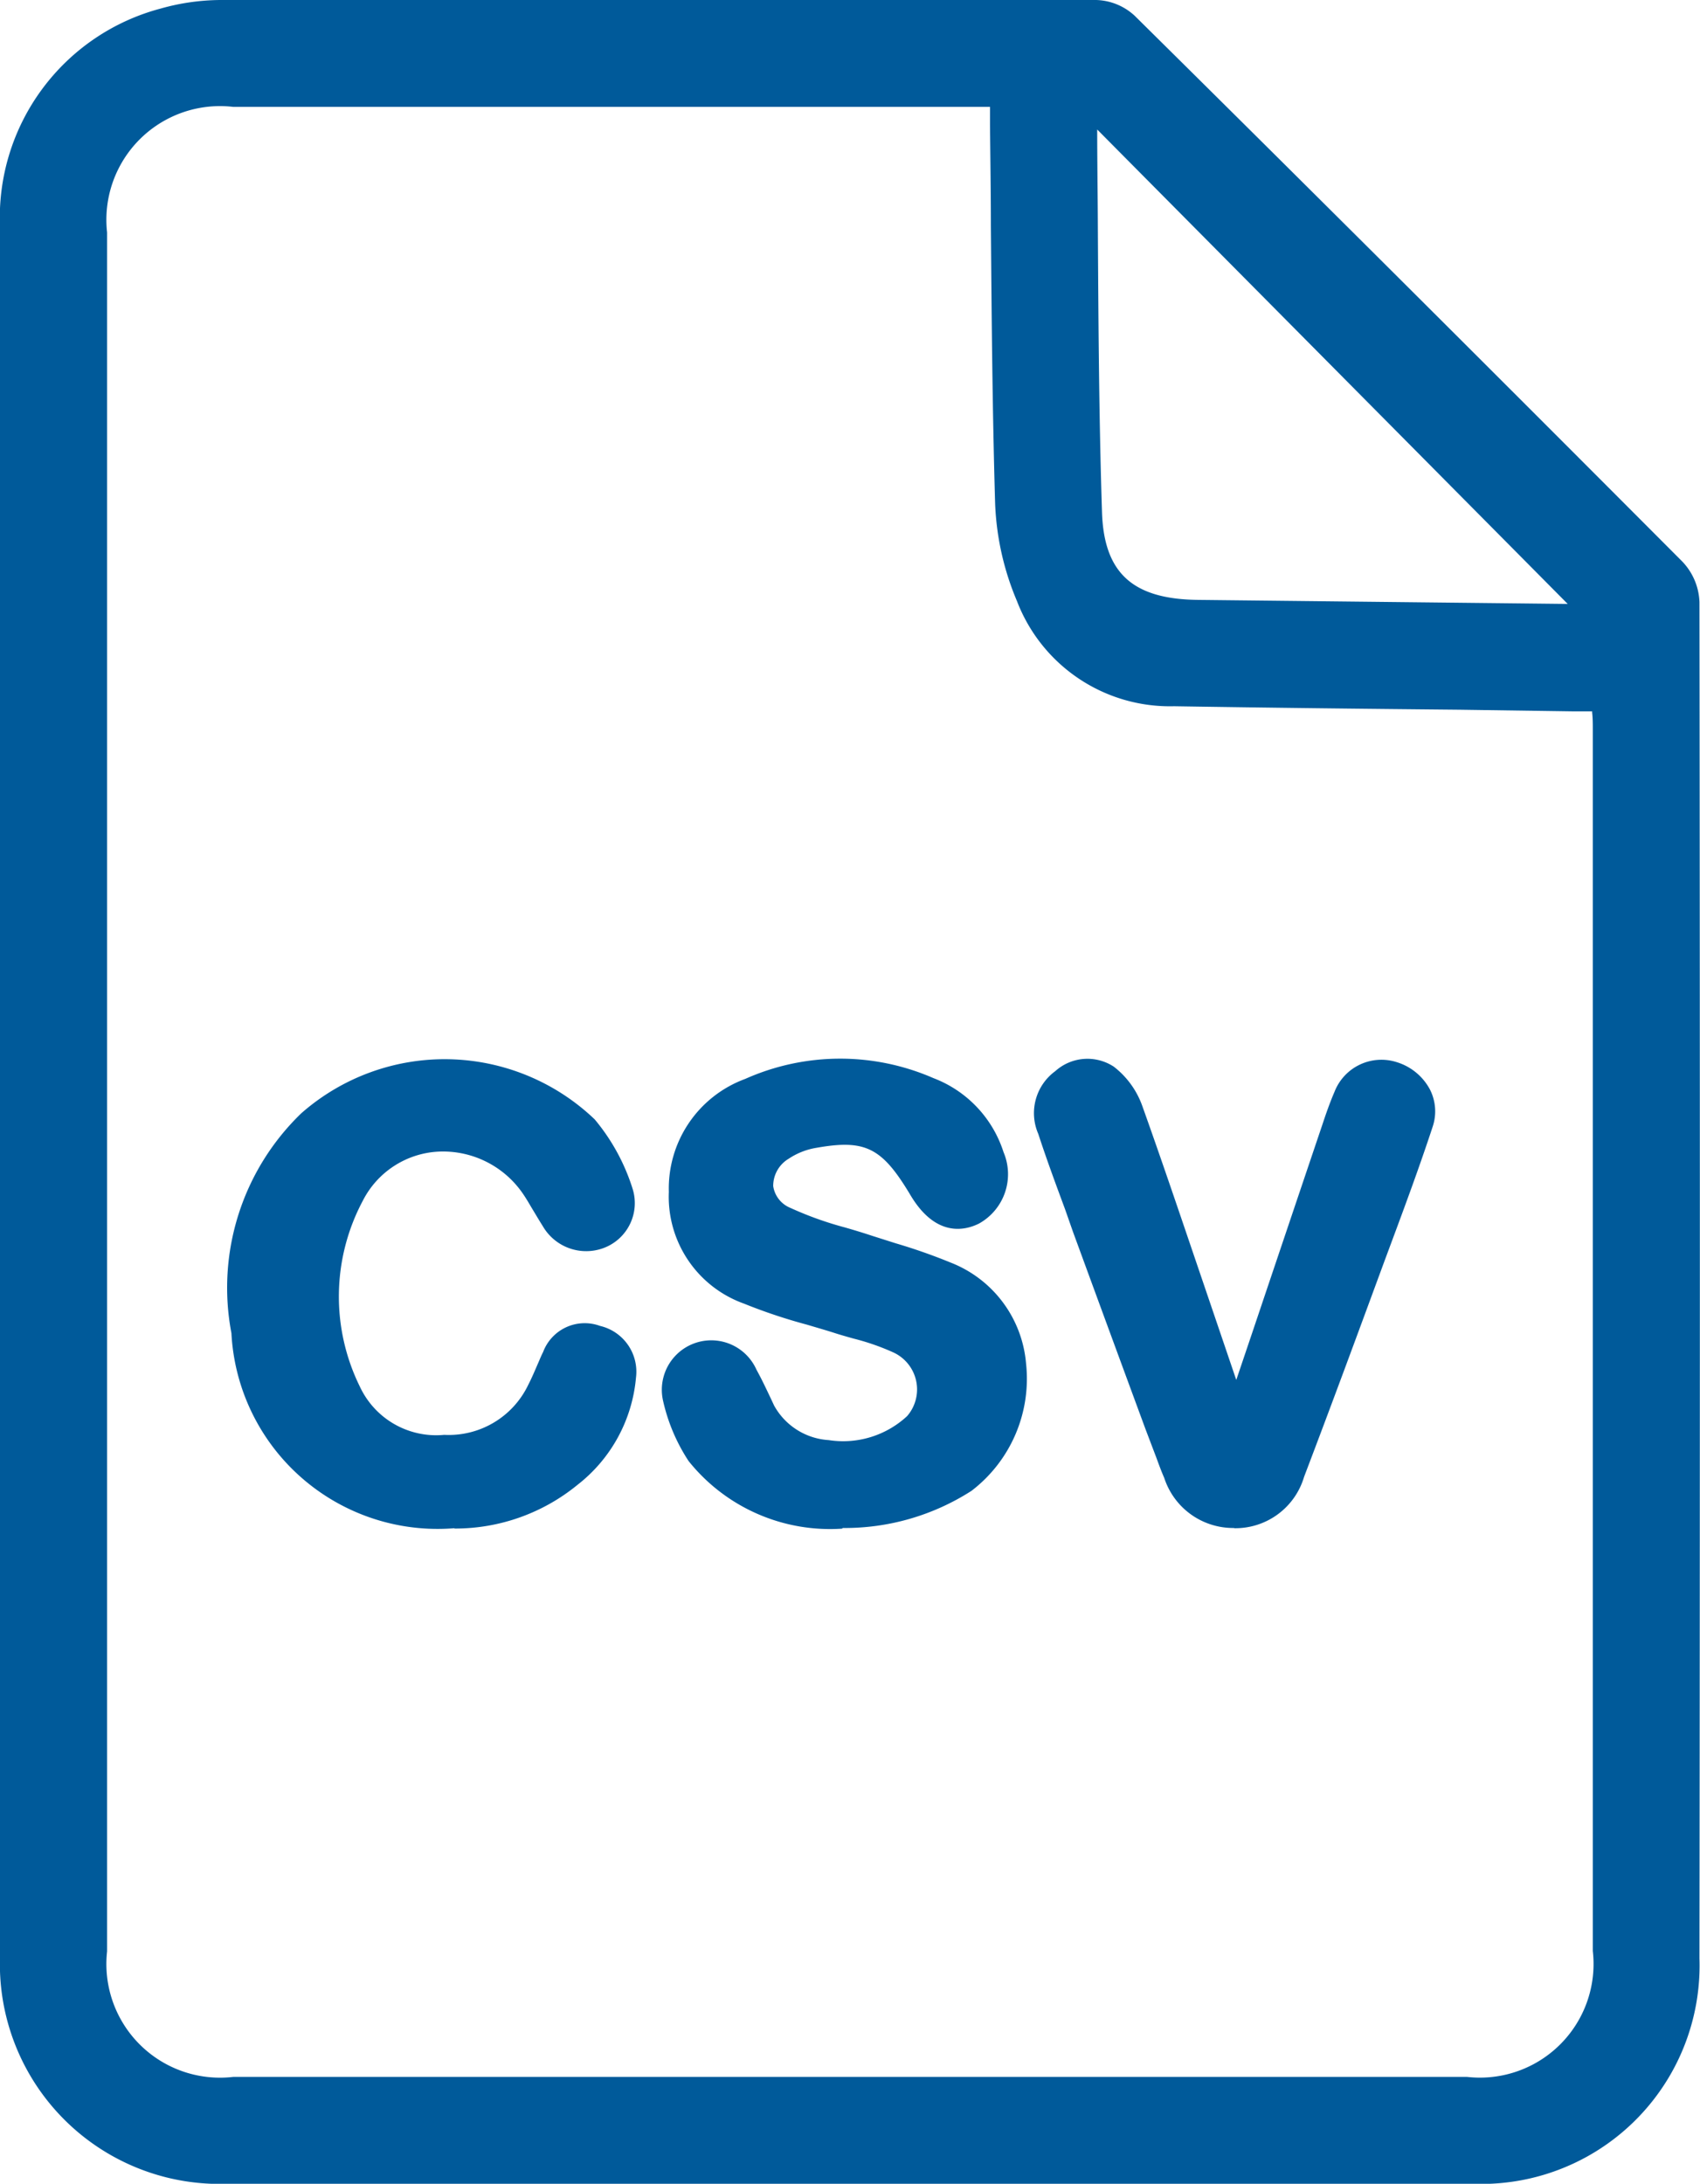 <svg xmlns="http://www.w3.org/2000/svg" xmlns:xlink="http://www.w3.org/1999/xlink" width="15.573" height="20" viewBox="0 0 15.573 20">
  <defs>
    <clipPath id="clip-path">
      <rect id="Rectangle_1794" data-name="Rectangle 1794" width="15.573" height="20" fill="#005a9a"/>
    </clipPath>
  </defs>
  <g id="Group_4420" data-name="Group 4420" transform="translate(0 0)">
    <g id="Group_4419" data-name="Group 4419" transform="translate(0 0)" clip-path="url(#clip-path)">
      <path id="Path_2357" data-name="Path 2357" d="M.083,9.987q0-3.957,0-7.912A1.9,1.9,0,0,1,1.494.157,2.064,2.064,0,0,1,2.017.086q4.012-.009,8.021,0a.454.454,0,0,1,.292.119q2.517,2.494,5.019,5a.488.488,0,0,1,.131.31q.008,6.211,0,12.421a1.915,1.915,0,0,1-1.994,1.974q-5.7,0-11.4,0a1.917,1.917,0,0,1-2-1.99q0-3.968,0-7.934M9.146.891H8.9q-3.384,0-6.767,0A1.124,1.124,0,0,0,.892,2.126V17.868A1.125,1.125,0,0,0,2.134,19.1h11.3a1.125,1.125,0,0,0,1.239-1.239q0-5.6,0-11.19c0-.075-.006-.151-.01-.247h-.249c-1.22-.014-2.44-.023-3.659-.043A1.414,1.414,0,0,1,9.391,5.47a2.437,2.437,0,0,1-.2-.86C9.16,3.456,9.159,2.3,9.146,1.144c0-.076,0-.154,0-.252M9.993,1c-.024.027-.031.031-.031.034.011,1.22.005,2.44.046,3.658.02.617.343.875.961.881l3.383.038h.212L9.993,1" transform="translate(0.003 0.003)" fill="#005a9a"/>
      <path id="Path_2358" data-name="Path 2358" d="M7.9,20H2.086A2.013,2.013,0,0,1,0,17.924Q0,15.1,0,12.285V7.75Q0,4.913,0,2.078a1.981,1.981,0,0,1,1.473-2A2.05,2.05,0,0,1,2.021,0c2.845,0,5.469,0,8.021,0a.541.541,0,0,1,.352.144c1.7,1.681,3.386,3.363,5.018,5a.566.566,0,0,1,.156.369c.005,3.983.005,8.163,0,12.422A2,2,0,0,1,13.491,20H7.9M5.667.17c-1.181,0-2.392,0-3.646,0a1.934,1.934,0,0,0-.5.07A1.817,1.817,0,0,0,.172,2.078q0,2.837,0,5.672v4.535q0,2.819,0,5.639A1.829,1.829,0,0,0,2.086,19.83h11.4A1.838,1.838,0,0,0,15.4,17.941c0-4.261,0-8.44,0-12.422a.4.4,0,0,0-.106-.248c-1.632-1.636-3.321-3.319-5.018-5a.373.373,0,0,0-.233-.095C8.614.172,7.165.17,5.667.17m1.7,19.021H2.138A1.205,1.205,0,0,1,.81,17.871V2.129A1.205,1.205,0,0,1,2.138.808h7.1v.338l.009.925c.006.833.015,1.695.038,2.541a2.369,2.369,0,0,0,.19.828,1.32,1.32,0,0,0,1.285.86c.873.015,1.759.024,2.617.032l1.042.011c.05,0,.1,0,.157,0h.172l0,.082c0,.032,0,.062,0,.09,0,.058.006.109.006.161v11.19a1.205,1.205,0,0,1-1.324,1.324H7.371M4.851.979H2.138A1.041,1.041,0,0,0,.981,2.129V17.871a1.041,1.041,0,0,0,1.157,1.15h11.3a1.041,1.041,0,0,0,1.153-1.153V6.678c0-.048,0-.1-.006-.152V6.515h-.009c-.057,0-.109,0-.16,0L13.373,6.5c-.858-.008-1.746-.018-2.618-.032a1.5,1.5,0,0,1-1.439-.963,2.532,2.532,0,0,1-.2-.891c-.025-.848-.032-1.71-.039-2.545,0-.308-.005-.616-.008-.924,0-.051,0-.1,0-.161V.979H4.851Zm9.584,4.728h-.08l-3.383-.037c-.683-.007-1.026-.323-1.046-.964-.028-.87-.033-1.756-.038-2.612q0-.524-.007-1.047A.094.094,0,0,1,9.915.97l.019-.02.06-.065,4.777,4.82h-.337M10.051,1.186c0,.3.005.6.006.9.005.855.01,1.739.038,2.608.019.554.281.793.877.8l3.383.037h.006Zm0-.143Z" transform="translate(0 0)" fill="#005a9a"/>
      <path id="Path_2359" data-name="Path 2359" d="M7.485,13.546a1.563,1.563,0,0,1-1.339-.583,1.585,1.585,0,0,1-.22-.518.348.348,0,0,1,.243-.434.353.353,0,0,1,.455.208c.057.1.107.214.159.323.247.521,1.109.431,1.363.113a.457.457,0,0,0-.16-.715,3.982,3.982,0,0,0-.541-.18c-.275-.087-.56-.154-.825-.267a.961.961,0,0,1-.633-.943.986.986,0,0,1,.65-.958,2.049,2.049,0,0,1,1.65-.007.994.994,0,0,1,.6.625.437.437,0,0,1-.182.552c-.194.095-.371.017-.517-.229-.274-.459-.463-.559-.949-.474a.73.73,0,0,0-.289.119.331.331,0,0,0,.028.6,6.03,6.03,0,0,0,.758.258c.241.08.488.144.721.244a1.131,1.131,0,0,1,.165,1.941,2.033,2.033,0,0,1-1.134.324" transform="translate(0.231 0.367)" fill="#005a9a"/>
      <path id="Path_2360" data-name="Path 2360" d="M7.487,13.636h0a1.659,1.659,0,0,1-1.406-.619,1.669,1.669,0,0,1-.233-.548.453.453,0,0,1,.855-.288c.049.088.092.181.134.269l.027.058a.614.614,0,0,0,.5.317.862.862,0,0,0,.719-.22.373.373,0,0,0-.131-.585,2.162,2.162,0,0,0-.361-.125c-.057-.016-.114-.032-.17-.05-.084-.027-.172-.052-.259-.078a4.955,4.955,0,0,1-.574-.192A1.039,1.039,0,0,1,5.9,10.552a1.069,1.069,0,0,1,.7-1.035A2.134,2.134,0,0,1,8.324,9.51a1.076,1.076,0,0,1,.642.678.517.517,0,0,1-.225.654c-.136.068-.4.122-.628-.261-.26-.435-.412-.512-.86-.433a.643.643,0,0,0-.255.1.29.29,0,0,0-.142.251.256.256,0,0,0,.159.2,3.151,3.151,0,0,0,.5.179c.08.023.163.048.244.075l.217.069a5.217,5.217,0,0,1,.51.179,1.09,1.09,0,0,1,.686.92,1.292,1.292,0,0,1-.5,1.169,2.148,2.148,0,0,1-1.179.34ZM6.3,12.077A.336.336,0,0,0,6.2,12.1a.264.264,0,0,0-.187.331,1.5,1.5,0,0,0,.207.491,1.485,1.485,0,0,0,1.27.547,1.943,1.943,0,0,0,1.085-.309A1.132,1.132,0,0,0,9,12.145a.927.927,0,0,0-.582-.781,5.21,5.21,0,0,0-.492-.171c-.074-.023-.149-.046-.222-.071s-.159-.05-.238-.073a3.324,3.324,0,0,1-.53-.189.423.423,0,0,1-.255-.342.463.463,0,0,1,.214-.4.822.822,0,0,1,.323-.134c.52-.091.743.02,1.037.514.183.305.351.222.408.2a.359.359,0,0,0,.137-.45.91.91,0,0,0-.549-.572,1.97,1.97,0,0,0-1.584.007.9.9,0,0,0-.6.88.88.88,0,0,0,.582.864,4.881,4.881,0,0,0,.554.186c.088.026.176.051.263.079l.164.048a2.223,2.223,0,0,1,.39.136.552.552,0,0,1,.3.375.56.56,0,0,1-.115.47,1.026,1.026,0,0,1-.873.283.763.763,0,0,1-.635-.414l-.027-.058c-.042-.086-.083-.176-.13-.26-.069-.126-.148-.186-.247-.186" transform="translate(0.227 0.364)" fill="#005a9a"/>
      <path id="Path_2361" data-name="Path 2361" d="M4.084,13.544a1.813,1.813,0,0,1-1.962-1.709,2.159,2.159,0,0,1,.614-1.944A1.9,1.9,0,0,1,5.3,9.945a1.768,1.768,0,0,1,.328.6.353.353,0,0,1-.212.435.374.374,0,0,1-.458-.168c-.062-.094-.114-.2-.178-.289a.939.939,0,0,0-1.62.065,1.939,1.939,0,0,0-.028,1.78.859.859,0,0,0,.85.492.888.888,0,0,0,.846-.5c.052-.1.092-.207.138-.31a.324.324,0,0,1,.42-.193.346.346,0,0,1,.268.384,1.321,1.321,0,0,1-.506.925,1.685,1.685,0,0,1-1.067.378" transform="translate(0.082 0.367)" fill="#005a9a"/>
      <path id="Path_2362" data-name="Path 2362" d="M4.084,13.632a1.891,1.891,0,0,1-2.043-1.786,2.219,2.219,0,0,1,.641-2.015,1.989,1.989,0,0,1,2.687.057,1.857,1.857,0,0,1,.346.632.439.439,0,0,1-.262.545.459.459,0,0,1-.56-.2c-.03-.047-.058-.095-.086-.141s-.058-.1-.09-.147a.887.887,0,0,0-.78-.394.824.824,0,0,0-.693.451,1.865,1.865,0,0,0-.027,1.7.771.771,0,0,0,.773.443.807.807,0,0,0,.77-.458c.033-.064.061-.131.091-.2.015-.034.029-.07.045-.1a.407.407,0,0,1,.521-.24.431.431,0,0,1,.33.474,1.4,1.4,0,0,1-.536.982,1.769,1.769,0,0,1-1.121.4H4.084ZM4,9.505A1.778,1.778,0,0,0,2.8,9.956a2.063,2.063,0,0,0-.588,1.872,1.732,1.732,0,0,0,1.873,1.633h0A1.6,1.6,0,0,0,5.1,13.1a1.223,1.223,0,0,0,.476-.865.261.261,0,0,0-.206-.3.239.239,0,0,0-.319.145c-.016.033-.029.068-.044.1-.03.071-.061.143-.1.213a.976.976,0,0,1-.922.551.939.939,0,0,1-.928-.542,2.029,2.029,0,0,1,.031-1.855,1.006,1.006,0,0,1,.834-.541,1.053,1.053,0,0,1,.93.468c.035.051.068.1.1.157s.053.09.081.133a.291.291,0,0,0,.356.136.268.268,0,0,0,.163-.326,1.7,1.7,0,0,0-.311-.575A1.7,1.7,0,0,0,4,9.505" transform="translate(0.079 0.364)" fill="#005a9a"/>
      <path id="Path_2363" data-name="Path 2363" d="M10.987,12.47l.825-2.446c.041-.121.079-.242.13-.358a.372.372,0,0,1,.469-.223.383.383,0,0,1,.271.482c-.137.416-.292.826-.444,1.237-.241.656-.483,1.312-.731,1.967a.575.575,0,0,1-.559.415.586.586,0,0,1-.564-.408c-.025-.058-.047-.117-.07-.178q-.38-1.033-.762-2.069c-.109-.3-.223-.6-.322-.9a.4.4,0,0,1,.126-.48.358.358,0,0,1,.435-.039.694.694,0,0,1,.228.315c.223.618.43,1.242.642,1.863.094.272.186.545.278.818l.048,0" transform="translate(0.359 0.367)" fill="#005a9a"/>
      <path id="Path_2364" data-name="Path 2364" d="M10.947,13.63a.664.664,0,0,1-.638-.459c-.026-.059-.048-.119-.071-.182l-.1-.263q-.332-.9-.664-1.806L9.4,10.709c-.083-.224-.169-.456-.245-.689a.476.476,0,0,1,.156-.574.44.44,0,0,1,.536-.041.789.789,0,0,1,.259.354c.165.461.325.933.48,1.389l.162.476.221.65.143-.423q.312-.927.625-1.854l.021-.062c.033-.1.068-.2.111-.3a.461.461,0,0,1,.574-.27.515.515,0,0,1,.3.249.441.441,0,0,1,.025.341c-.116.353-.247.708-.374,1.049l-.071.191c-.237.644-.483,1.311-.733,1.967a.656.656,0,0,1-.637.47ZM9.617,9.5a.363.363,0,0,0-.207.081.311.311,0,0,0-.1.384c.075.229.16.458.243.682.026.071.053.141.079.213q.33.9.664,1.806l.1.262c.023.062.044.118.068.175a.5.5,0,0,0,.481.355h0a.485.485,0,0,0,.479-.359c.249-.655.495-1.322.731-1.966l.071-.191c.126-.341.257-.693.372-1.043a.27.27,0,0,0-.015-.211.343.343,0,0,0-.2-.164.29.29,0,0,0-.365.177c-.041.092-.073.192-.1.289l-.022.063q-.313.926-.625,1.853l-.22.654-.169-.008-.3-.872c-.055-.159-.108-.317-.162-.476-.155-.456-.315-.927-.48-1.386a.609.609,0,0,0-.2-.274A.217.217,0,0,0,9.617,9.5" transform="translate(0.356 0.364)" fill="#005a9a"/>
    </g>
  </g>
</svg>
